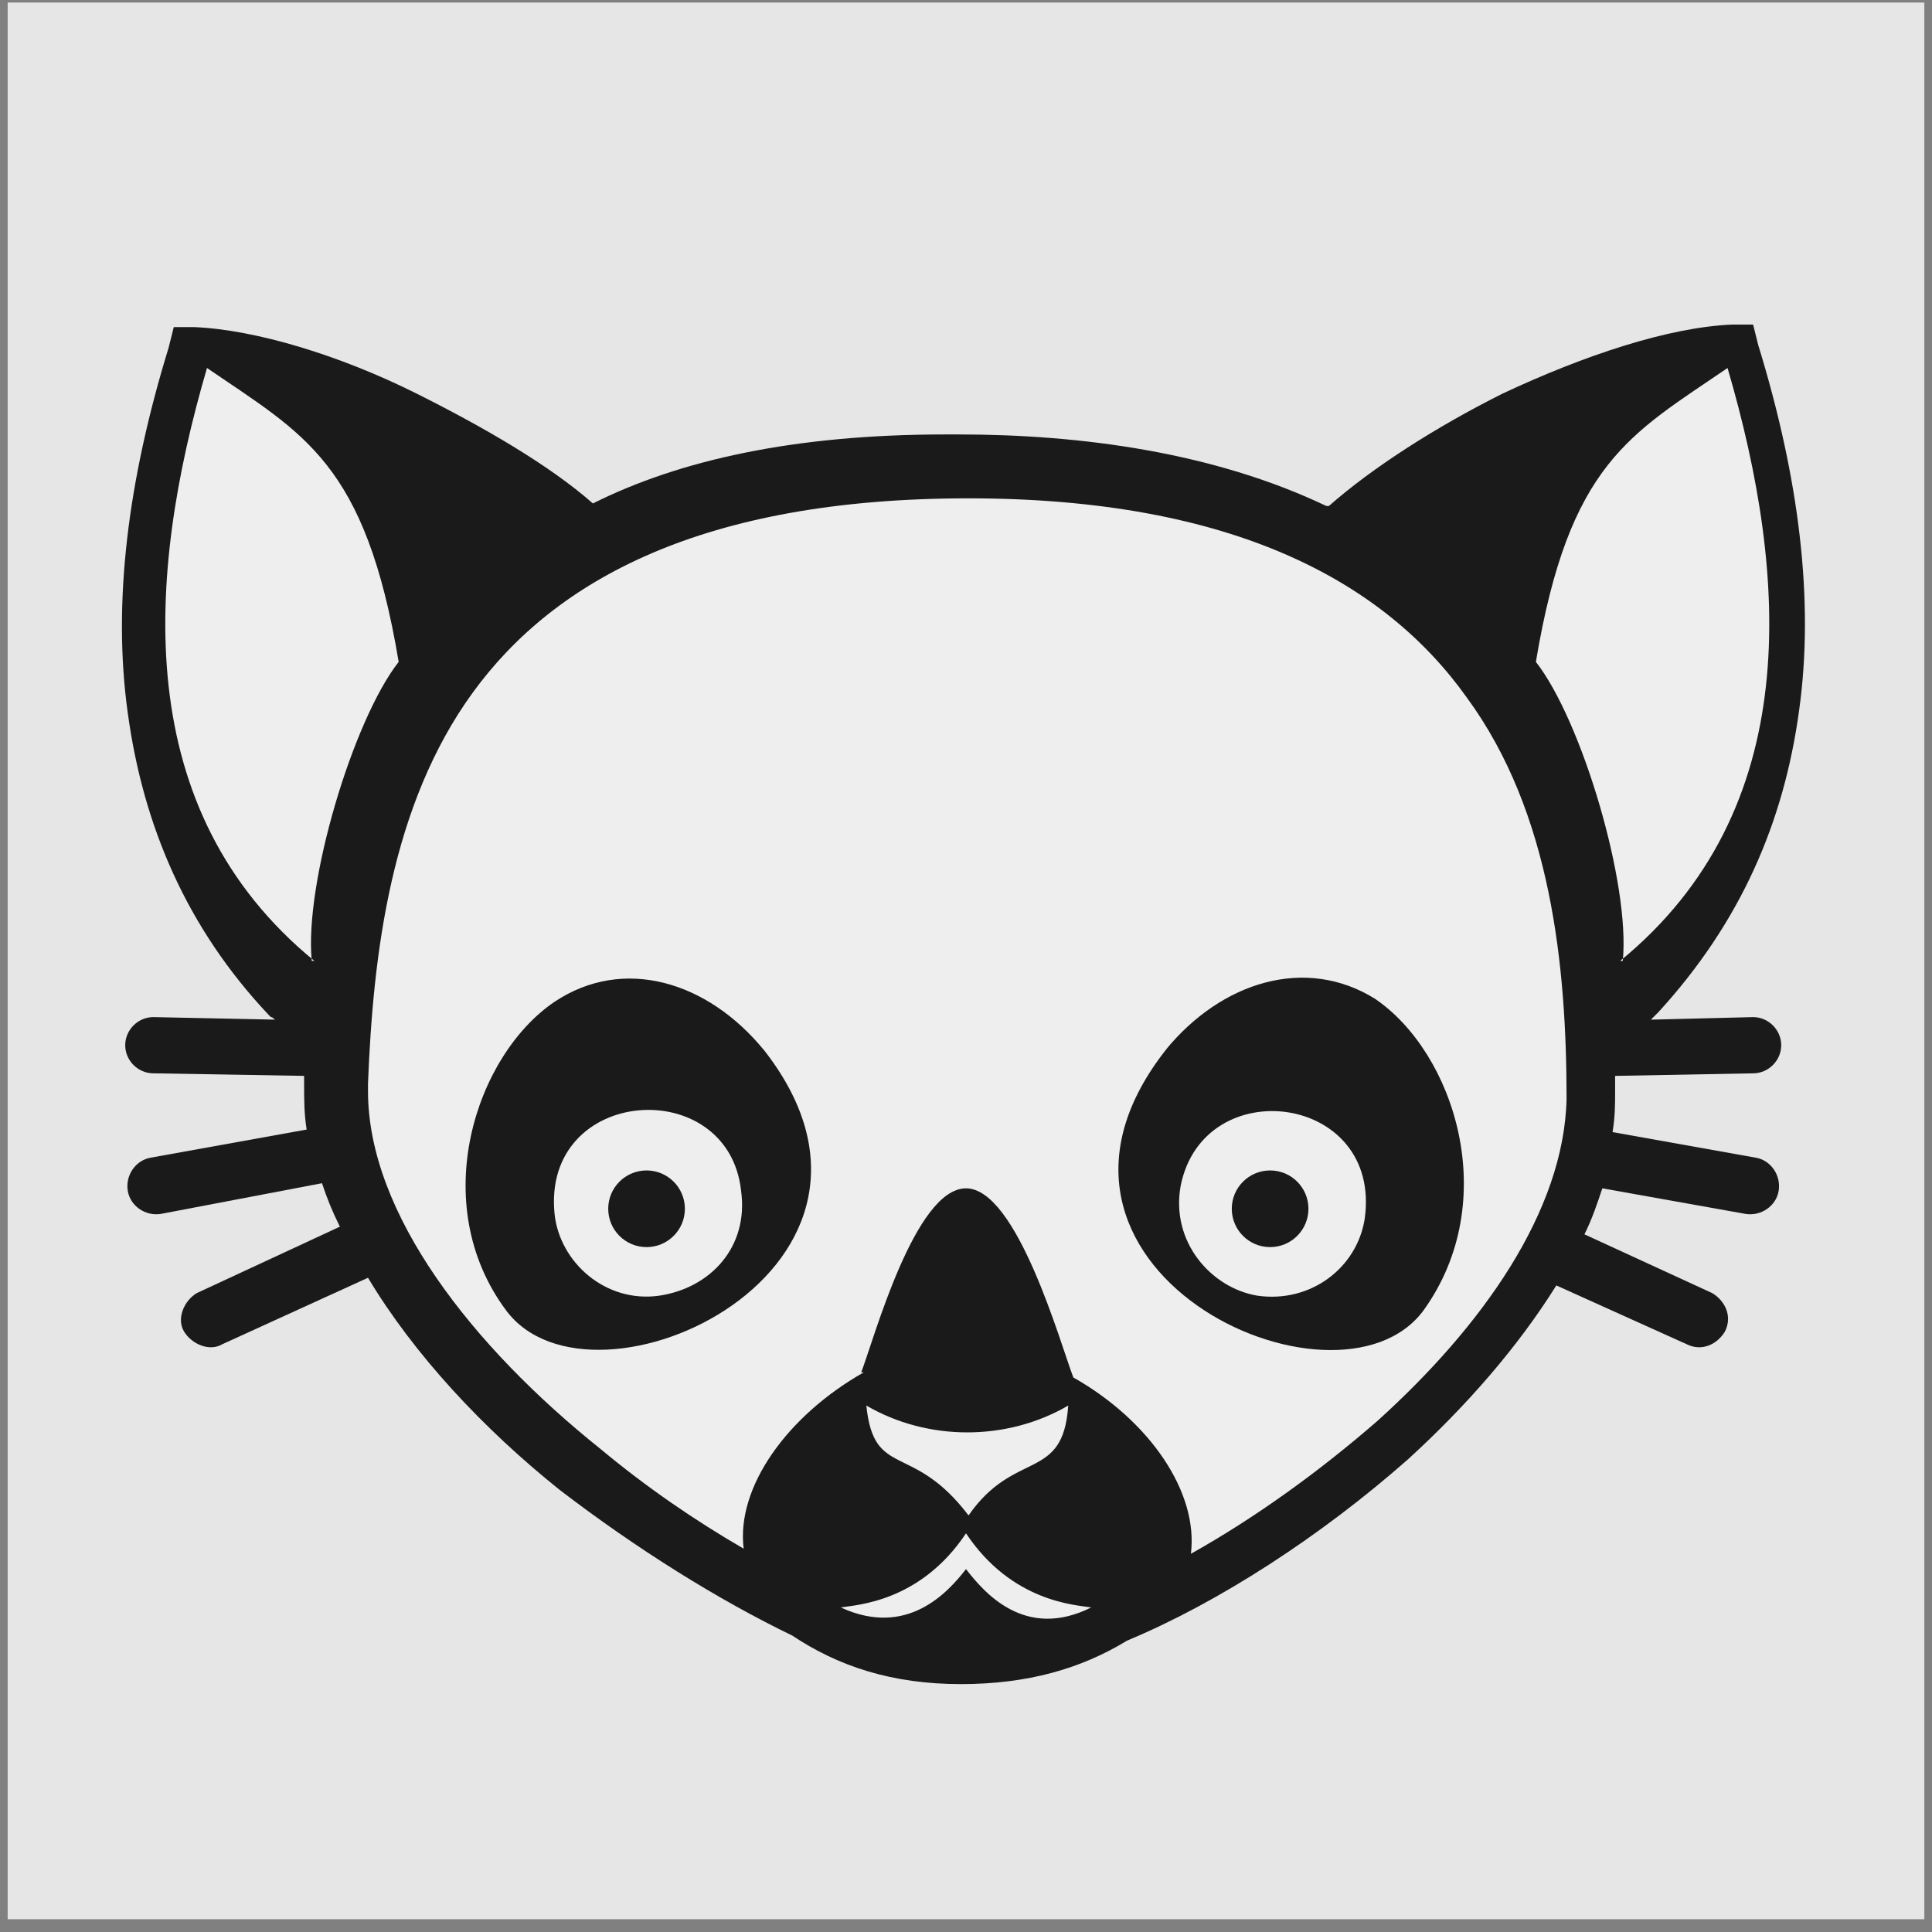 <?xml version="1.0" encoding="UTF-8"?>
<!DOCTYPE svg PUBLIC "-//W3C//DTD SVG 1.1//EN" "http://www.w3.org/Graphics/SVG/1.1/DTD/svg11.dtd">
<svg xmlns="http://www.w3.org/2000/svg" xml:space="preserve" style="shape-rendering:geometricPrecision; text-rendering:geometricPrecision; image-rendering:optimizeQuality; fill-rule:evenodd; clip-rule:evenodd"
viewBox="0 0 756 756"
 xmlns:xlink="http://www.w3.org/1999/xlink">
 <rect x="0" y="0" width="756" height="756" fill="#808080" stroke="none"/>
 <defs>
  <style type="text/css">
    .outline { fill: #1A1A1A }
    .fill { fill: #eeeeee }
    .background { fill: #E6E6E6 }
  </style>
 </defs>
 <g id="Layer_x0020_1">
  <rect class="background" x="3" y="1" width="750" height="750"/>
  <path class="outline" d="M520 198c17,-15 42,-31 68,-44 32,-15 65,-26 90,-27l8 0 2 8c16,52 22,100 16,143 -6,44 -23,83 -55,118l-2 2 -1 1 40 -1c6,0 11,5 11,11 0,6 -5,11 -11,11l-54 1c0,2 0,4 0,6 0,5 0,10 -1,16l56 10c6,1 10,7 9,13 -1,6 -7,10 -13,9l-56 -10c-2,6 -4,12 -7,18l50 23c5,3 8,9 5,15 -3,5 -9,8 -15,5l-51 -23c-15,24 -35,47 -58,68 -34,30 -74,56 -110,71 -18,11 -39,17 -65,17l0 0 0 0 0 0 0 0 0 0 0 0 0 0 0 0c-27,0 -48,-7 -66,-19 -29,-14 -61,-34 -91,-57 -30,-24 -57,-53 -75,-83l-57 26c-5,3 -12,0 -15,-5 -3,-5 0,-12 5,-15l56 -26c-3,-6 -5,-11 -7,-17l-63 12c-6,1 -12,-3 -13,-9 -1,-6 3,-12 9,-13l61 -11c-1,-6 -1,-12 -1,-18 0,-1 0,-1 0,-3l-59 -1c-6,0 -11,-5 -11,-11 0,-6 5,-11 11,-11l48 1c-1,0 -1,-1 -2,-1l-1 -1c-32,-34 -49,-74 -55,-118 -6,-43 0,-91 16,-143l2 -8 8 0c24,1 57,11 87,26 26,13 52,28 69,43 34,-17 79,-27 138,-27 1,0 3,0 5,0 48,0 100,7 144,28z"/>
  <g id="_413997968">
   <path class="fill" d="M456 411c22,-27 55,-37 82,-20.2 31,21 50,79 19,122 -34,46 -169,-17 -100,-103zm-157 0c-22,-27 -55,-37 -82,-19 -31,21 -50,79 -19,120.7 34,46 169,-17 100,-103zm-82 64c2,19 20,35 41,32 20,-3 35,-19 32,-41 -5,-46 -78,-41 -73,9zm317 2c7,-49 -63,-58 -72,-13 -4,22 12,40 30,43 21,3 39,-11 42,-30zm-197 60c5,-13 21,-72 41,-72 20,0 37,61 42,74 30,17 49,45 46,69 25,-14 50,-32 73,-52 41,-37 73,-82 74,-126 0,-52 -6,-112 -39,-157 -32,-45 -91,-78 -195,-78 -104,0 -162,32 -194,76 -32,44 -39,102 -41,153 0,0 0,2 0,3 0,48 41,100 91,140 18,15 37,28 56,39 -3,-24 17,-52 47,-69z"/>
   <path class="fill" d="M635 376c3,-30 -16,-94 -34,-117 13,-78 37,-89 75,-115 24,82 30,173 -42,232zm-513 0c-3,-30 16,-94 34,-117 -13,-78 -37,-89 -75,-115 -24,82 -30,173 42,232z"/>
   <circle class="outline" cx="253" cy="473" r="15"/>
   <circle class="outline" cx="497" cy="473" r="15"/>
  </g>
  <path class="fill" d="M418 550c-24,14 -55,14 -79,0 3,29 18,14 40,43 18,-26 37,-13 39,-43z"/>
  <path class="fill" d="M378 614c-7,9 -23,27 -49,15 6,-1 31,-2 49,-29 18,27 43,28 49,29 -26,13 -42,-6 -49,-15z"/>
 </g>
</svg>

